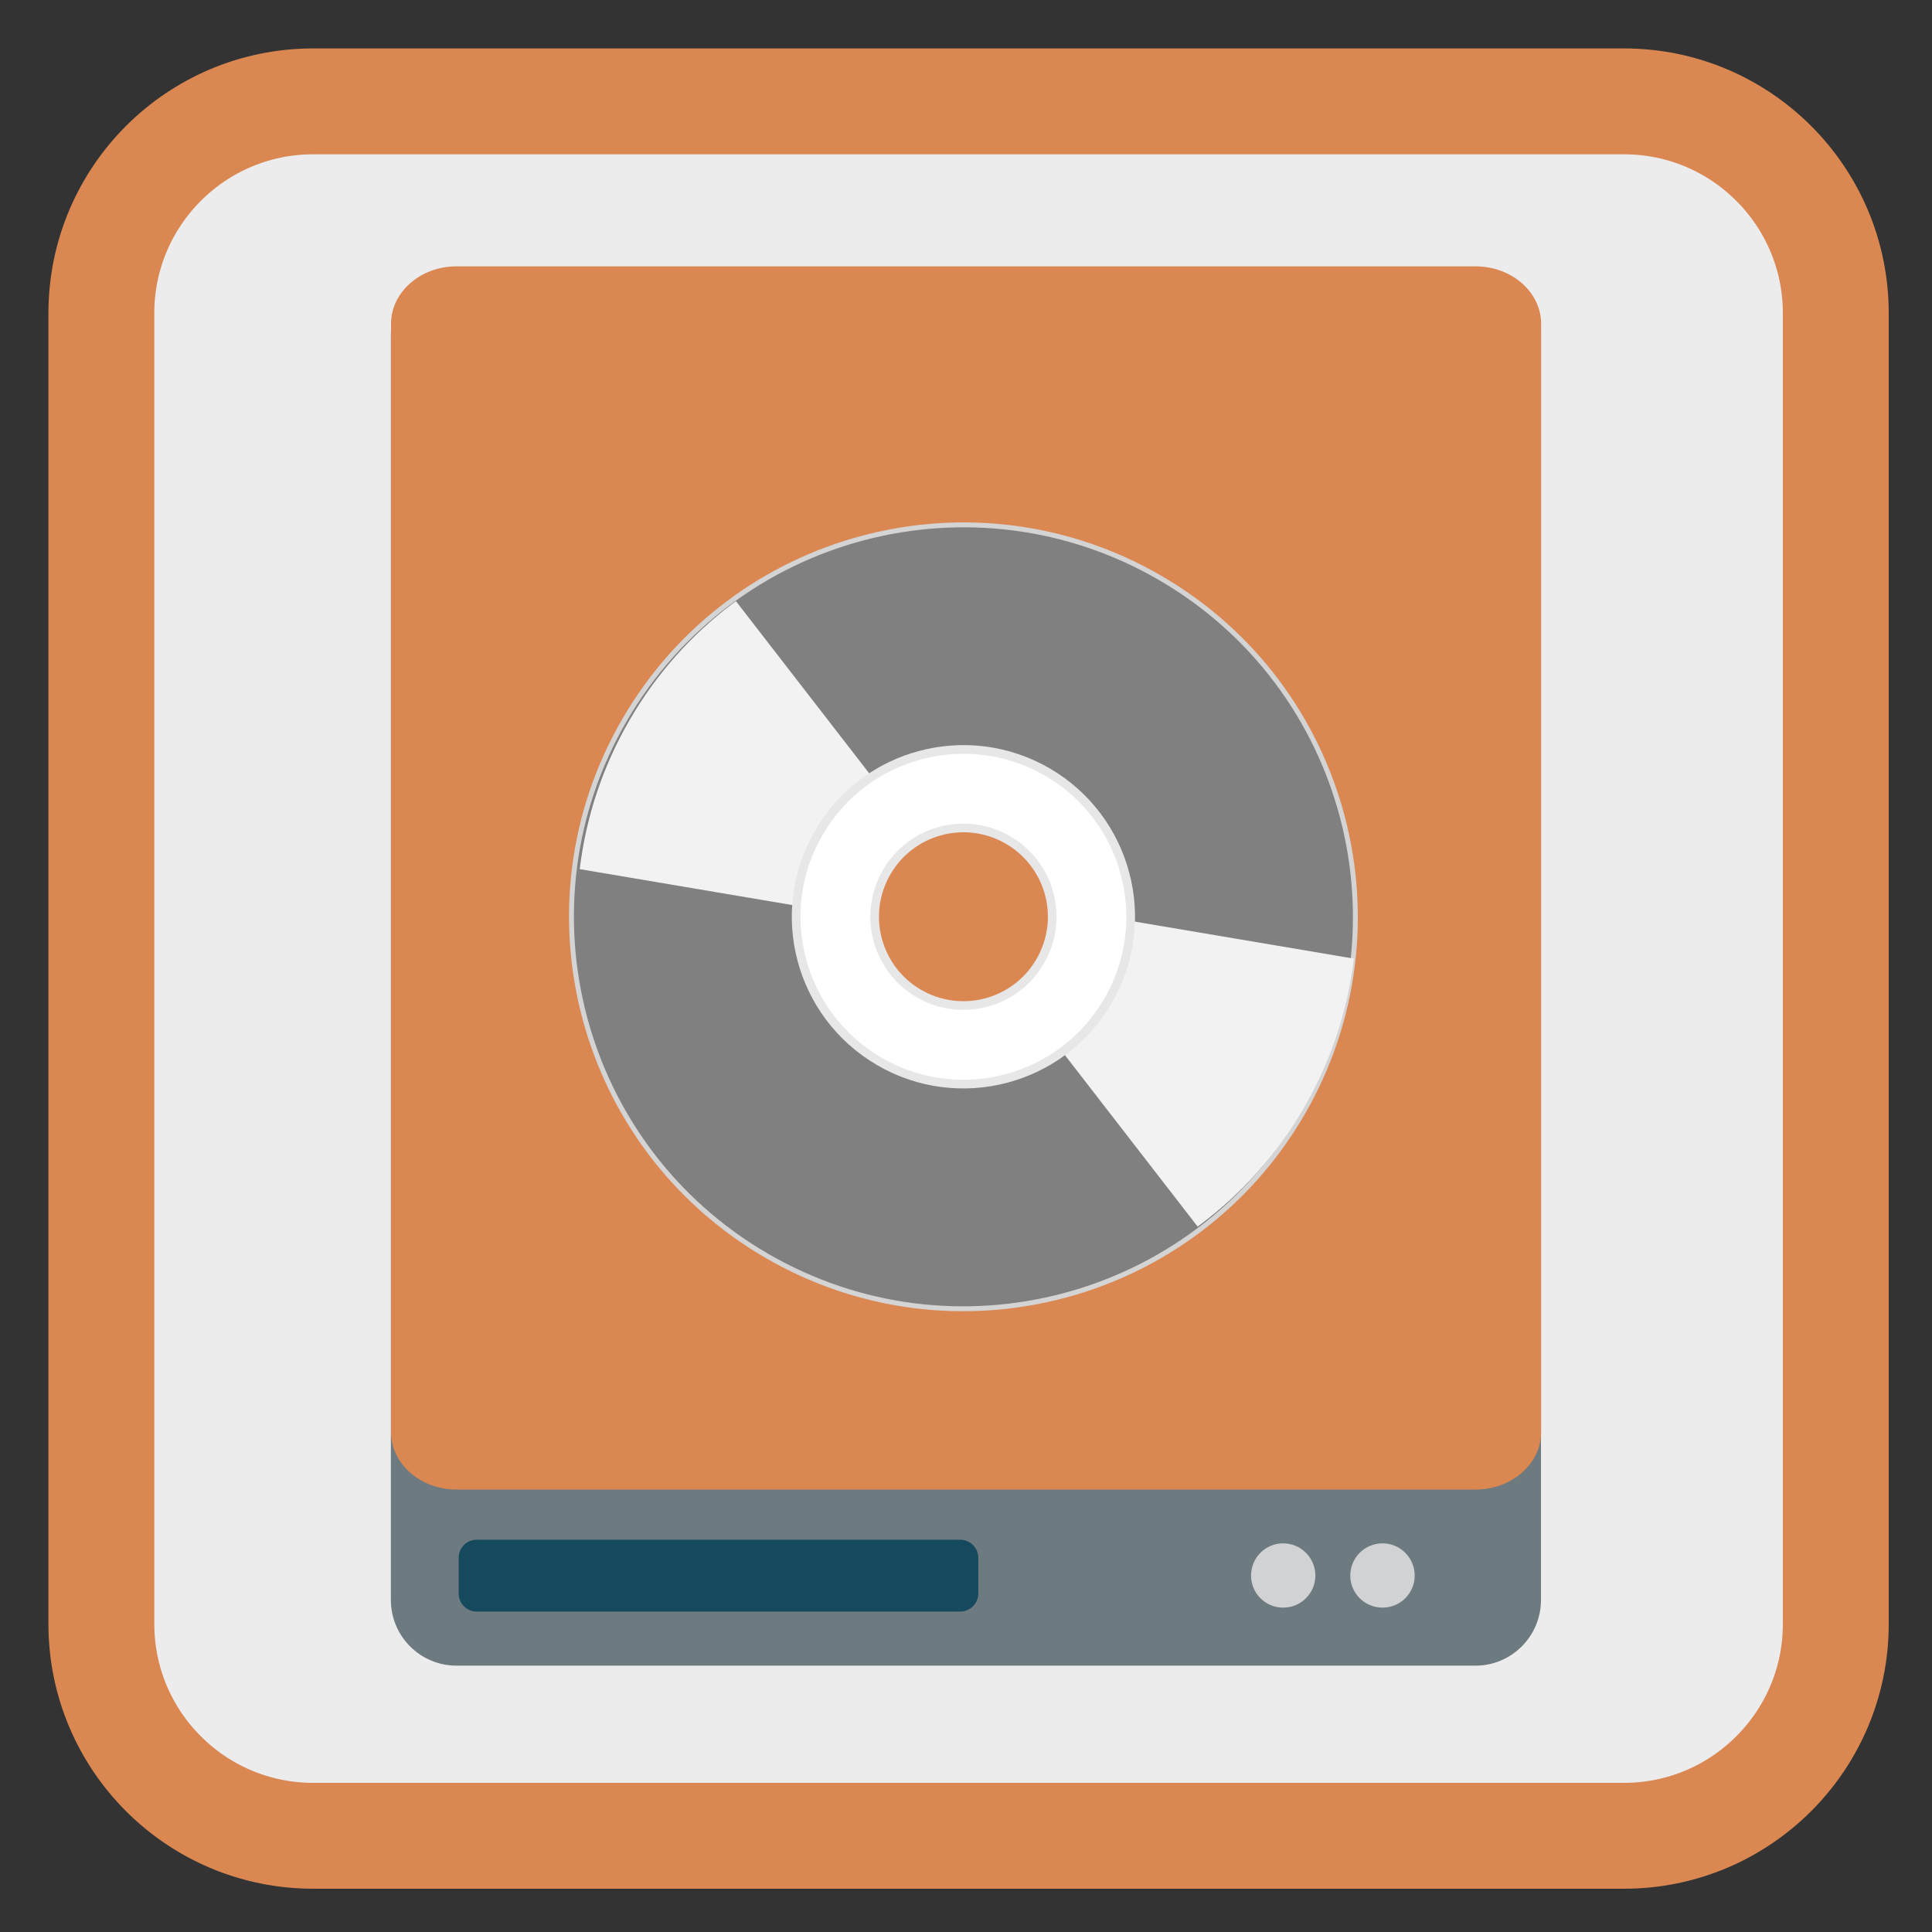 <?xml version="1.0" encoding="UTF-8"?>
<svg xmlns="http://www.w3.org/2000/svg" xmlns:xlink="http://www.w3.org/1999/xlink" width="48pt" height="48pt" viewBox="0 0 48 48" version="1.1">
<rect x="0" y="0" width="48" height="48" fill="#333333" stroke="none"/>
<defs>
<clipPath id="clip1">
  <path d="M 24 22 L 34 22 L 34 32 L 24 32 Z M 24 22 "/>
</clipPath>
<clipPath id="clip2">
  <path d="M 28.852 14.258 C 24.211 11.578 18.277 13.168 15.598 17.809 C 12.918 22.449 14.508 28.383 19.148 31.062 C 23.789 33.742 29.723 32.152 32.402 27.512 C 35.082 22.871 33.492 16.938 28.852 14.258 Z M 25.324 20.367 C 26.59 21.098 27.023 22.715 26.293 23.98 C 25.562 25.246 23.941 25.68 22.676 24.949 C 21.41 24.219 20.977 22.602 21.707 21.336 C 22.438 20.07 24.059 19.637 25.324 20.367 Z M 25.324 20.367 "/>
</clipPath>
<clipPath id="clip3">
  <path d="M 14 13 L 24 13 L 24 23 L 14 23 Z M 14 13 "/>
</clipPath>
<clipPath id="clip4">
  <path d="M 19.188 31.152 C 23.828 33.832 29.762 32.242 32.441 27.602 C 35.121 22.961 33.531 17.027 28.891 14.348 C 24.25 11.668 18.316 13.258 15.637 17.898 C 12.957 22.539 14.547 28.473 19.188 31.152 Z M 22.715 25.043 C 21.449 24.312 21.016 22.691 21.746 21.426 C 22.48 20.16 24.098 19.727 25.363 20.461 C 26.629 21.191 27.062 22.809 26.332 24.074 C 25.602 25.34 23.98 25.773 22.715 25.043 Z M 22.715 25.043 "/>
</clipPath>
</defs>
<g id="surface1">
<path style="fill-rule:nonzero;fill:rgb(92.549%,92.549%,92.549%);fill-opacity:1;stroke-width:27.984;stroke-linecap:butt;stroke-linejoin:miter;stroke:#DA8752;stroke-opacity:1;stroke-miterlimit:4;" d="M 82.75 26.792 L 429.25 26.792 C 460.125 26.792 485.208 51.875 485.208 82.75 L 485.208 429.25 C 485.208 460.125 460.125 485.208 429.25 485.208 L 82.75 485.208 C 51.875 485.208 26.792 460.125 26.792 429.25 L 26.792 82.75 C 26.792 51.875 51.875 26.792 82.75 26.792 Z M 82.75 26.792 " transform="matrix(0.094,0,0,0.094,0,0)"/>
<path style=" stroke:none;fill-rule:nonzero;fill:rgb(42.745%,47.843%,49.804%);fill-opacity:1;" d="M 11.344 6.711 L 36.656 6.711 C 37.555 6.711 38.285 7.441 38.285 8.34 L 38.285 39.75 C 38.285 40.652 37.555 41.383 36.656 41.383 L 11.344 41.383 C 10.441 41.383 9.711 40.652 9.711 39.75 L 9.711 8.34 C 9.711 7.441 10.441 6.711 11.344 6.711 Z M 11.344 6.711 "/>
<path style=" stroke:none;fill-rule:nonzero;fill:rgb(8.235%,28.627%,36.471%);fill-opacity:1;" d="M 11.844 38.254 L 23.855 38.254 C 24.105 38.254 24.305 38.457 24.305 38.703 L 24.305 39.59 C 24.305 39.836 24.105 40.039 23.855 40.039 L 11.844 40.039 C 11.594 40.039 11.395 39.836 11.395 39.59 L 11.395 38.703 C 11.395 38.457 11.594 38.254 11.844 38.254 Z M 11.844 38.254 "/>
<path style=" stroke:none;fill-rule:nonzero;fill:#DA8752;fill-opacity:1;" d="M 11.344 6.617 L 36.656 6.617 C 37.559 6.617 38.289 7.258 38.289 8.047 L 38.289 35.578 C 38.289 36.367 37.559 37.008 36.656 37.008 L 11.344 37.008 C 10.445 37.008 9.715 36.367 9.715 35.578 L 9.715 8.047 C 9.715 7.258 10.445 6.617 11.344 6.617 Z M 11.344 6.617 "/>
<path style=" stroke:none;fill-rule:nonzero;fill:rgb(81.961%,82.353%,82.745%);fill-opacity:1;" d="M 32.68 39.145 C 32.68 39.586 32.32 39.941 31.879 39.941 C 31.438 39.941 31.082 39.586 31.082 39.145 C 31.082 38.703 31.438 38.344 31.879 38.344 C 32.32 38.344 32.68 38.703 32.68 39.145 Z M 32.68 39.145 "/>
<path style=" stroke:none;fill-rule:nonzero;fill:rgb(81.961%,82.353%,82.745%);fill-opacity:1;" d="M 35.148 39.145 C 35.148 39.586 34.789 39.941 34.348 39.941 C 33.906 39.941 33.547 39.586 33.547 39.145 C 33.547 38.703 33.906 38.344 34.348 38.344 C 34.789 38.344 35.148 38.703 35.148 39.145 Z M 35.148 39.145 "/>
<path style="fill-rule:nonzero;fill:rgb(50.196%,50.196%,50.196%);fill-opacity:1;stroke-width:1.57;stroke-linecap:butt;stroke-linejoin:miter;stroke:rgb(83.137%,83.137%,83.137%);stroke-opacity:1;stroke-miterlimit:4;" d="M 256.012 113.064 C 186.646 113.059 130.42 169.284 130.415 238.65 C 130.41 308.015 186.636 364.241 256.001 364.246 C 325.366 364.251 381.593 308.025 381.598 238.66 C 381.602 169.295 325.377 113.068 256.012 113.064 Z M 256.01 204.38 C 274.926 204.377 290.253 219.7 290.256 238.615 C 290.259 257.531 274.892 272.883 255.977 272.886 C 237.061 272.889 221.734 257.566 221.731 238.651 C 221.729 219.735 237.095 204.383 256.01 204.38 Z M 256.01 204.38 " transform="matrix(0.067,0.039,-0.039,0.067,16.091,-3.196)"/>
<g clip-path="url(#clip1)" clip-rule="nonzero">
<g clip-path="url(#clip2)" clip-rule="nonzero">
<path style=" stroke:none;fill-rule:evenodd;fill:rgb(94.902%,94.902%,94.902%);fill-opacity:1;" d="M 25.543 22.449 L 35.277 24.094 L 30.809 31.836 L 24.344 23.484 Z M 25.543 22.449 "/>
</g>
</g>
<g clip-path="url(#clip3)" clip-rule="nonzero">
<g clip-path="url(#clip4)" clip-rule="nonzero">
<path style=" stroke:none;fill-rule:evenodd;fill:rgb(94.902%,94.902%,94.902%);fill-opacity:1;" d="M 22.496 22.961 L 12.762 21.316 L 17.23 13.574 L 23.695 21.926 Z M 22.496 22.961 "/>
</g>
</g>
<path style="fill-rule:nonzero;fill:rgb(100%,100%,100%);fill-opacity:1;stroke-width:2.78;stroke-linecap:butt;stroke-linejoin:miter;stroke:rgb(90.588%,90.588%,90.588%);stroke-opacity:1;stroke-miterlimit:4;" d="M 255.981 185.013 C 226.397 185.044 202.351 209.028 202.408 238.655 C 202.396 268.264 226.398 292.241 256.007 292.253 C 285.615 292.266 309.636 268.238 309.604 238.655 C 309.617 209.046 285.59 185.025 255.981 185.013 Z M 255.974 210.181 C 271.741 210.187 284.466 222.924 284.436 238.648 C 284.449 254.346 271.712 267.071 256.014 267.085 C 240.316 267.098 227.546 254.386 227.551 238.619 C 227.538 222.921 240.276 210.195 255.974 210.181 Z M 255.974 210.181 " transform="matrix(0.067,0.039,-0.039,0.067,16.091,-3.196)"/>
</g>
</svg>
